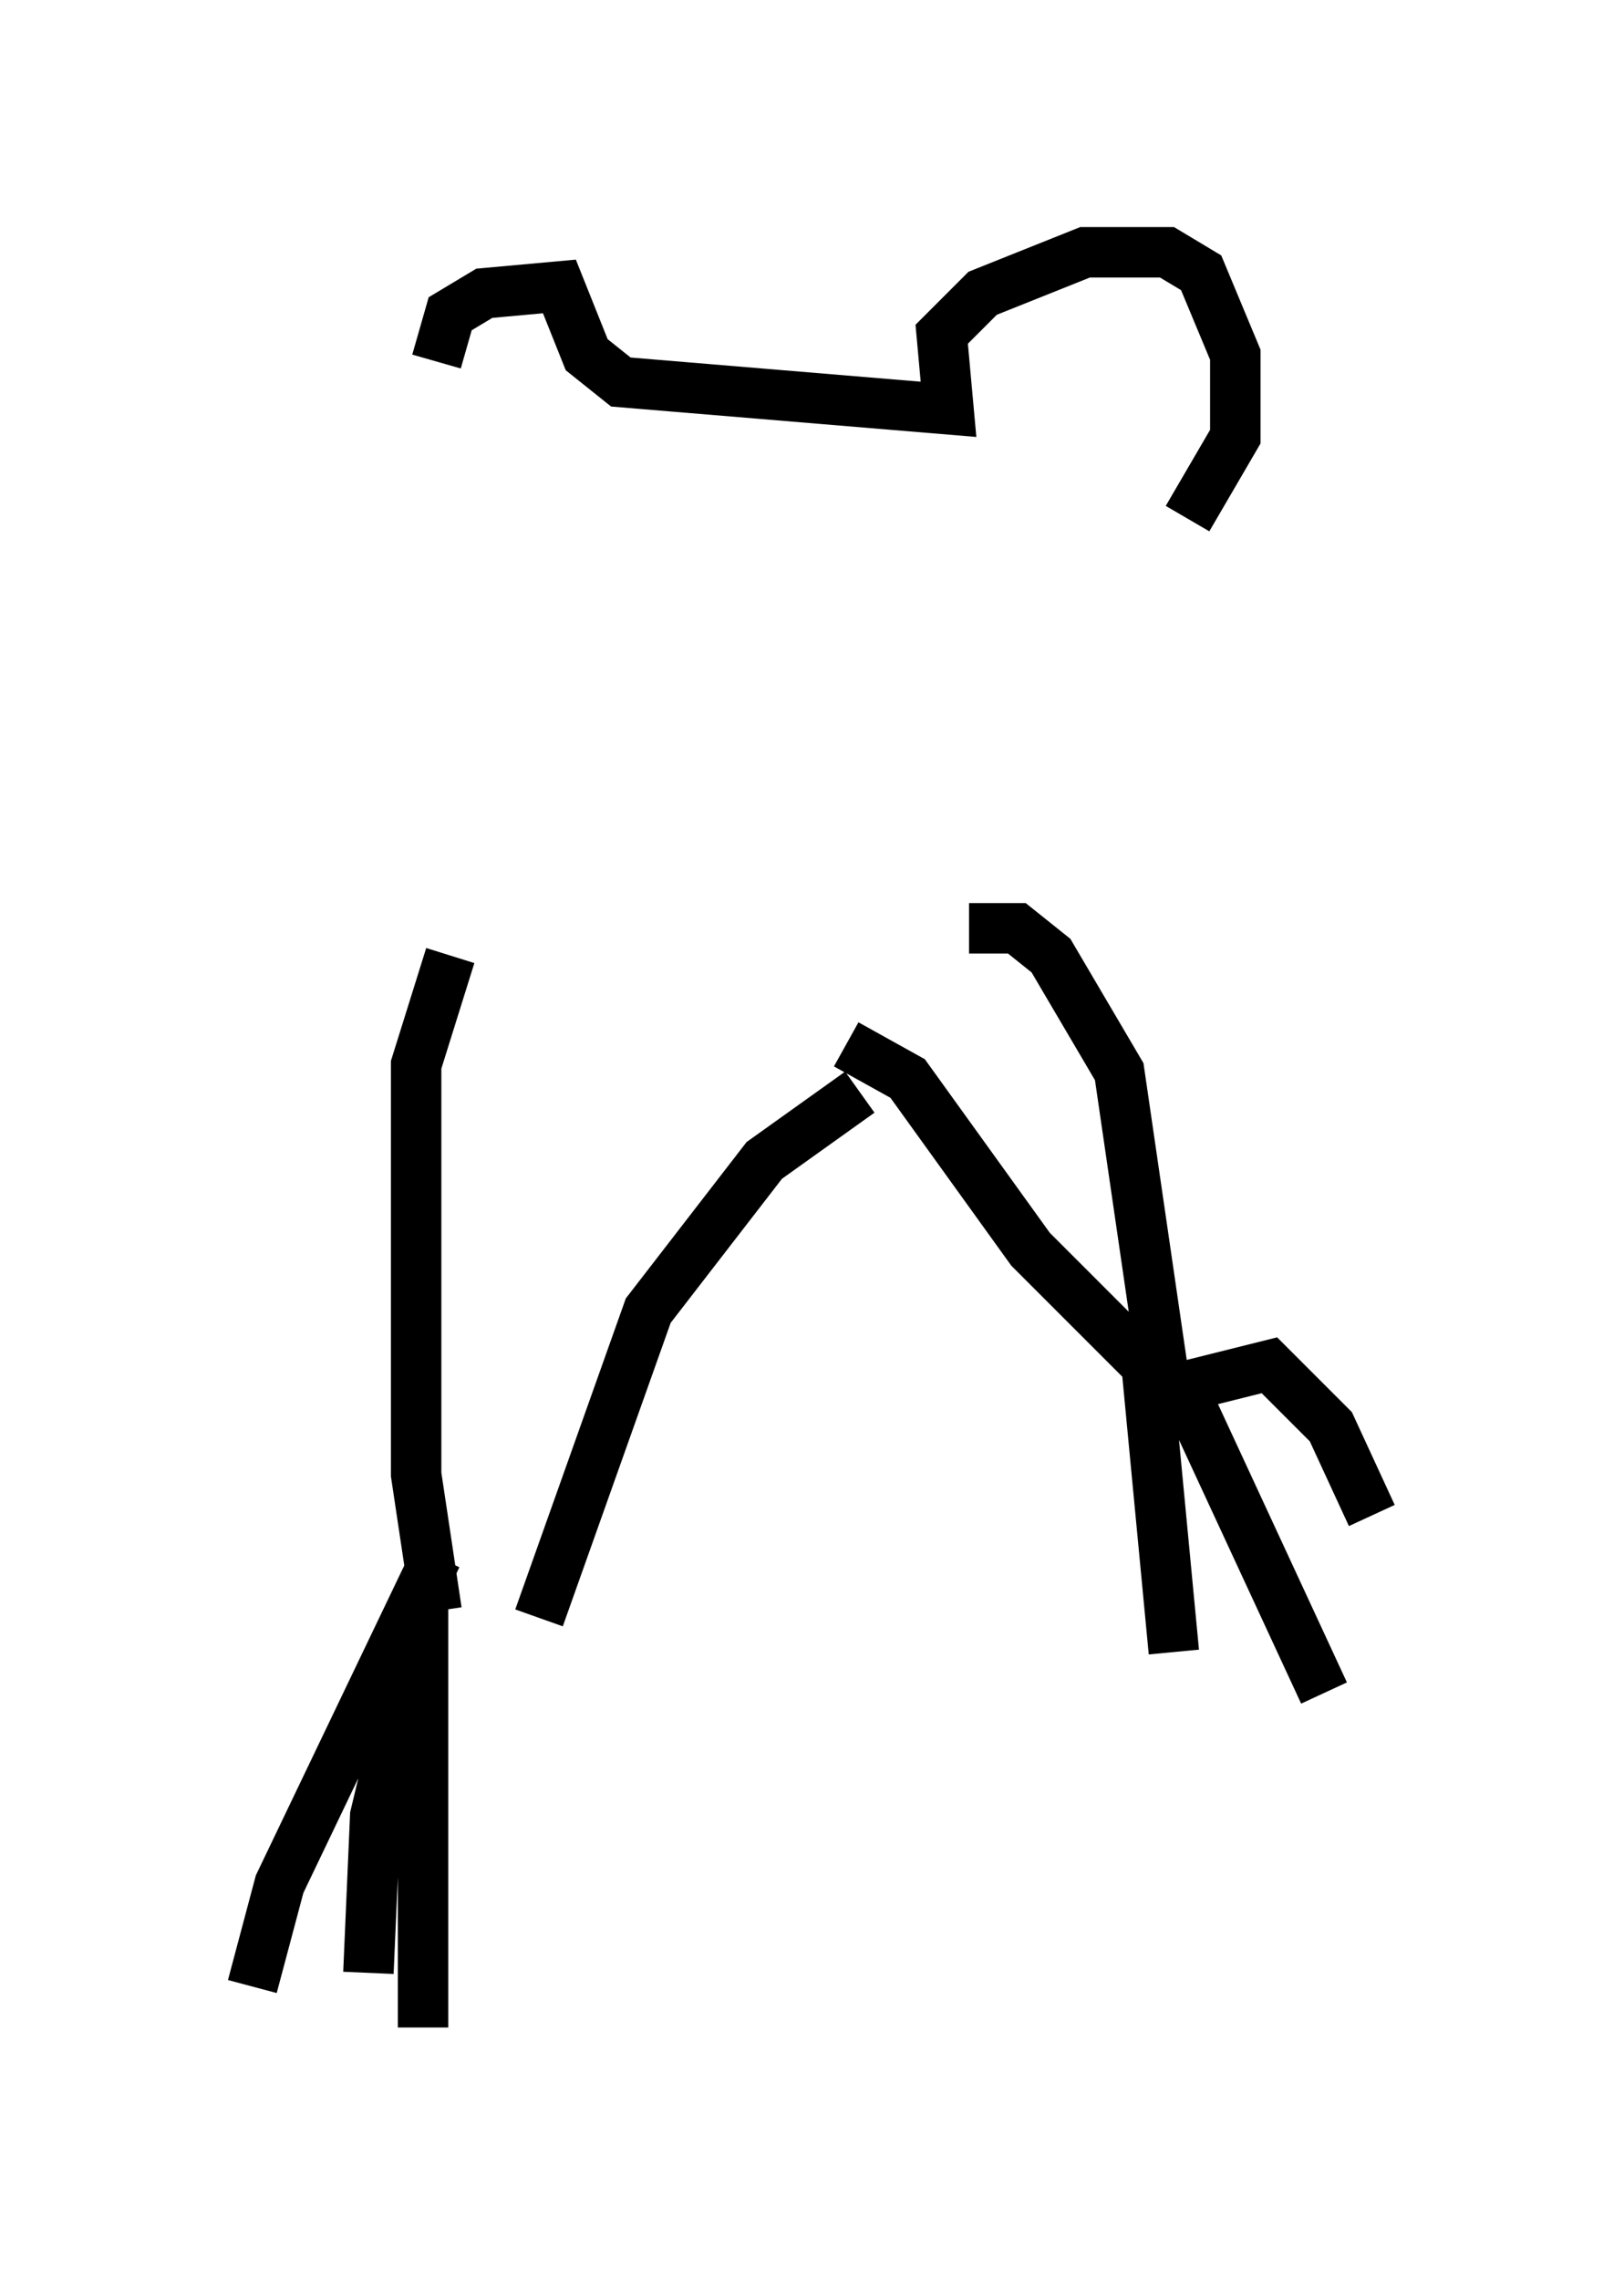<?xml version="1.0" encoding="utf-8" ?>
<svg baseProfile="full" height="45.182" version="1.1" width="32.192" xmlns="http://www.w3.org/2000/svg" xmlns:ev="http://www.w3.org/2001/xml-events" xmlns:xlink="http://www.w3.org/1999/xlink"><defs /><rect fill="white" height="45.182" width="32.192" x="0" y="0" /><path d="M9.736, 9.465 m-1.083, -2.3 l0.271, -0.947 0.677, -0.406 l1.488, -0.135 0.541, 1.353 l0.677, 0.541 6.495, 0.541 l-0.135, -1.488 0.812, -0.812 l2.03, -0.812 1.624, 0.0 l0.677, 0.406 0.677, 1.624 l0.0, 1.624 -0.947, 1.624 m-6.766, 10.419 l1.218, 0.677 2.436, 3.383 l2.3, 2.3 0.541, 5.683 m-0.677, -5.142 l1.083, 0.406 2.571, 5.548 m-3.248, -5.954 l2.165, -0.541 1.218, 1.218 l0.812, 1.759 m-7.984, -11.637 l0.947, 0.0 0.677, 0.541 l1.353, 2.3 0.947, 6.495 m-6.089, -6.089 l-1.894, 1.353 -2.3, 2.977 l-2.165, 6.089 m-1.759, -13.126 l-0.677, 2.165 0.0, 8.119 l0.406, 2.706 m0.0, -1.083 l-3.112, 6.495 -0.541, 2.03 m3.248, -6.766 l-0.812, 3.383 -0.135, 3.112 m1.083, -7.442 l0.0, 8.525 " fill="none" stroke="black" stroke-width="1" /></svg>